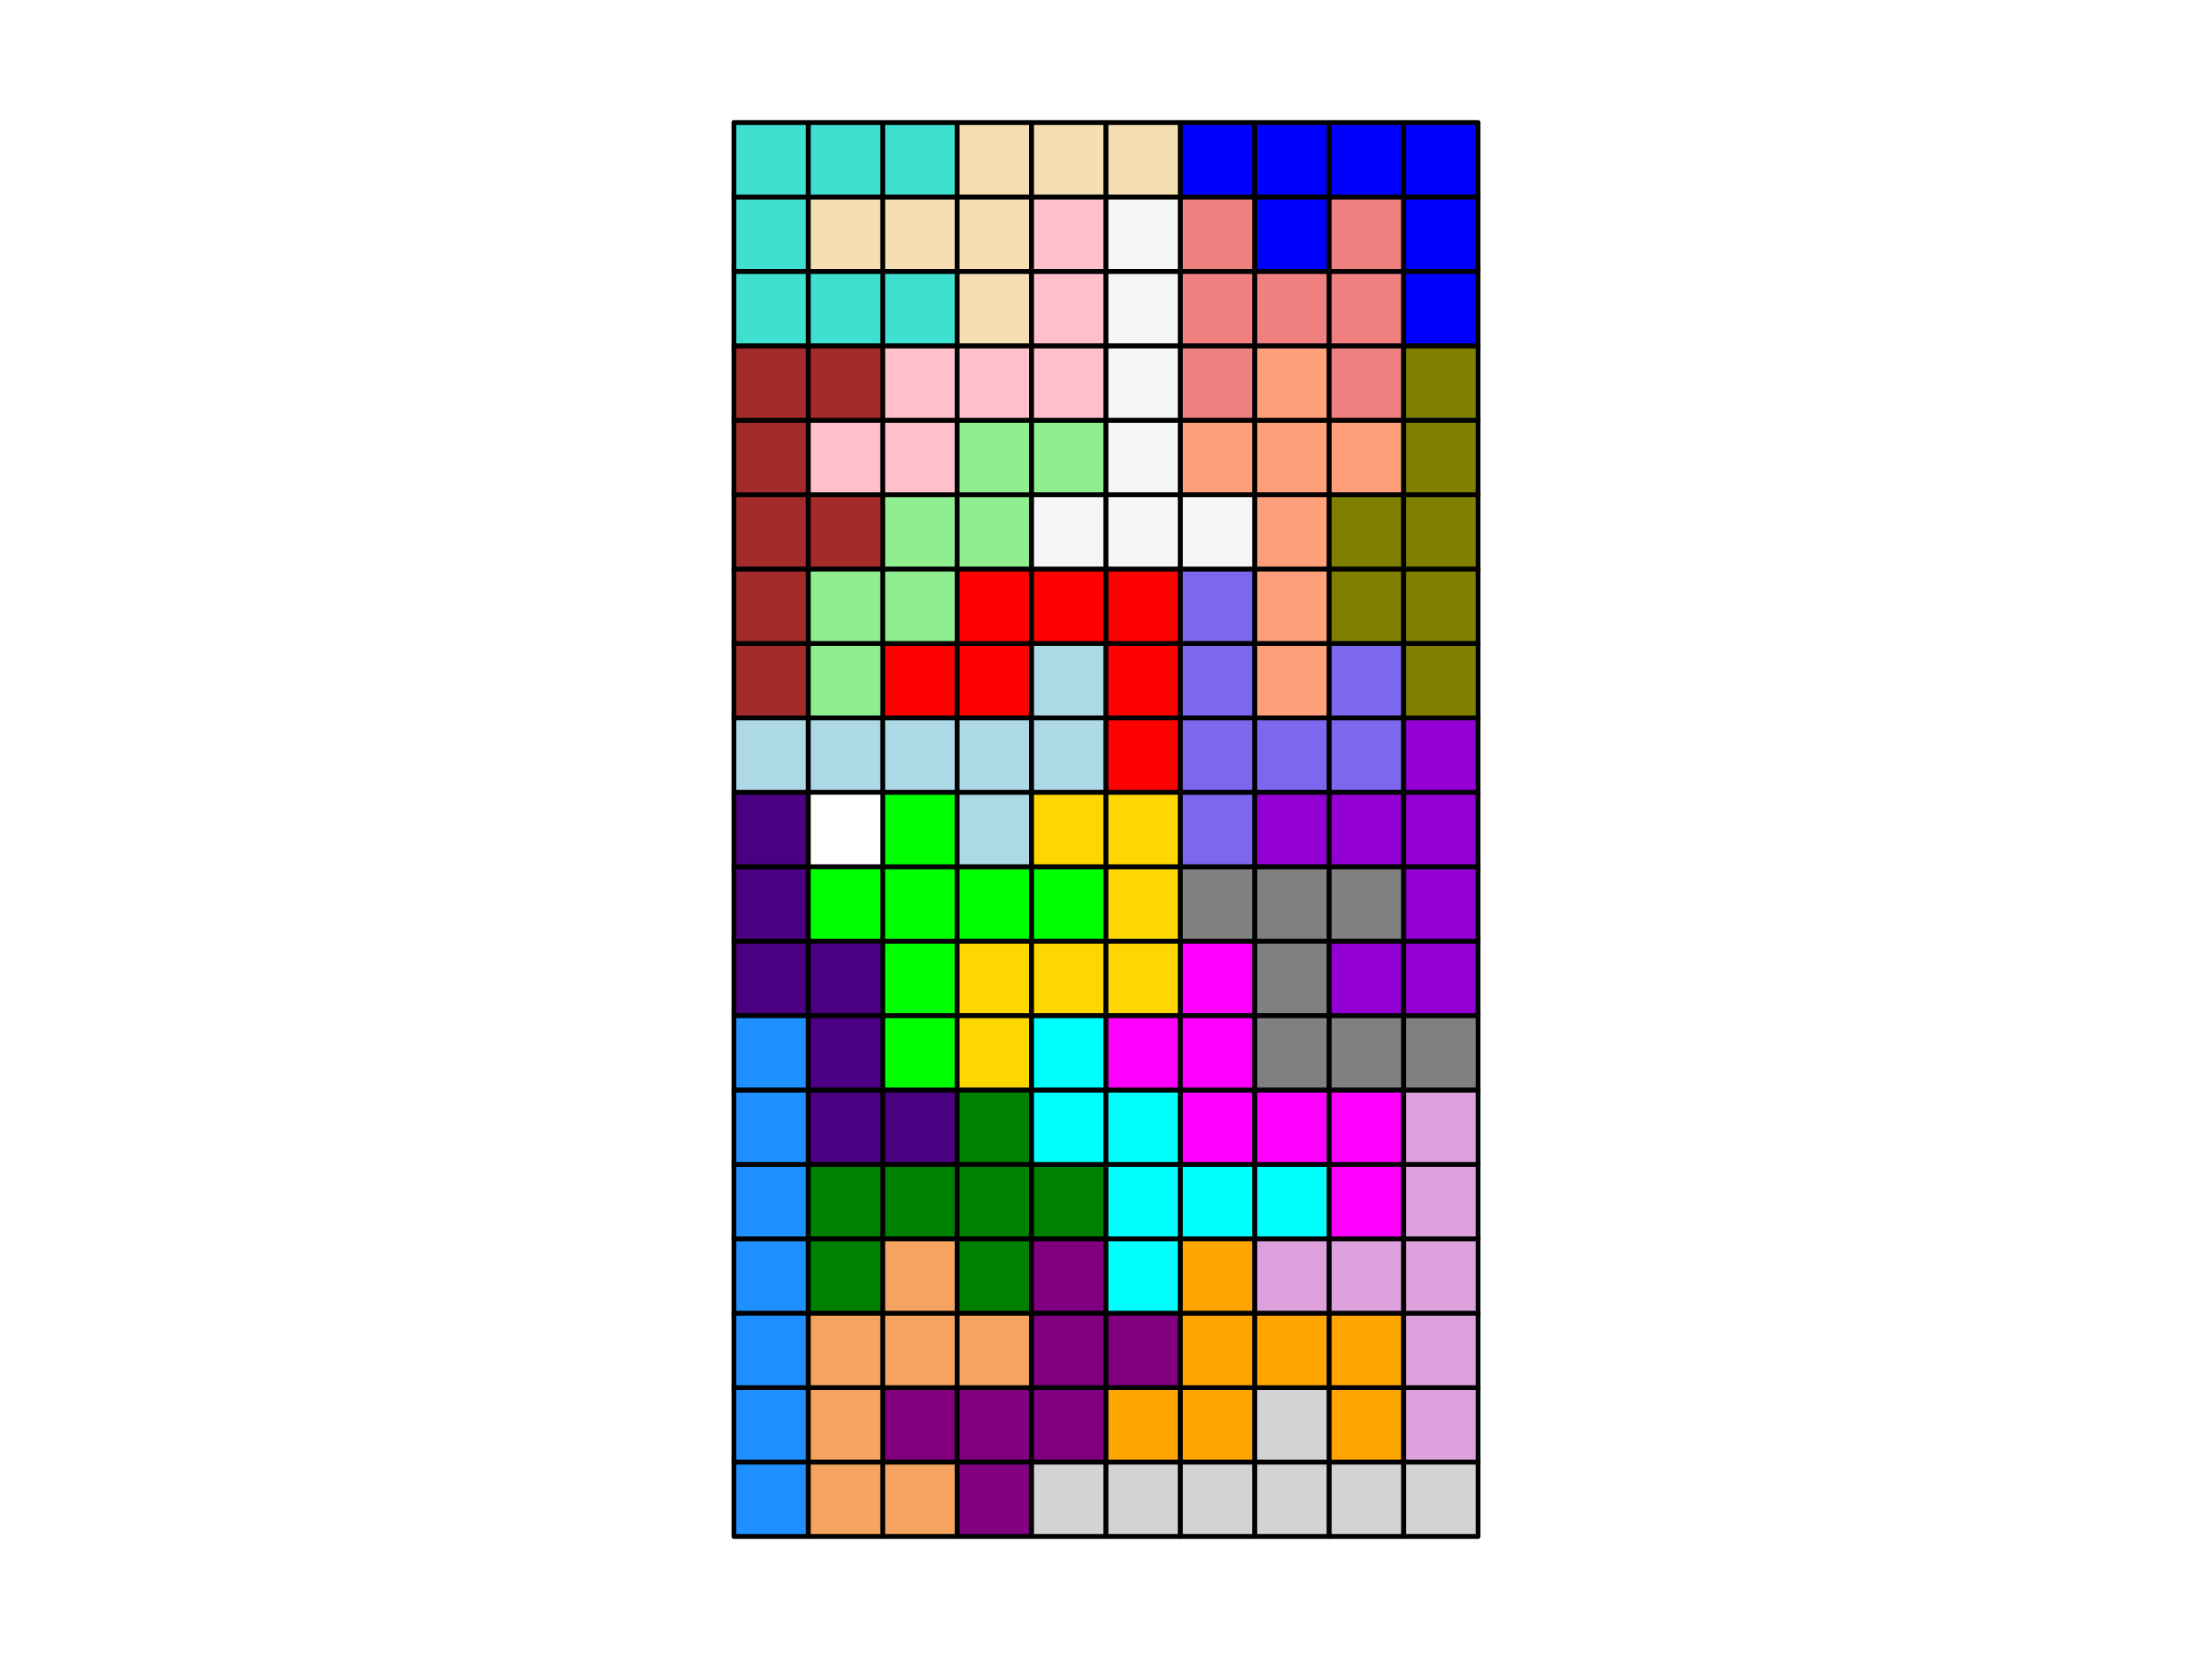 <?xml version="1.0" encoding="utf-8" standalone="no"?>
<!DOCTYPE svg PUBLIC "-//W3C//DTD SVG 1.1//EN"
  "http://www.w3.org/Graphics/SVG/1.1/DTD/svg11.dtd">
<svg xmlns:xlink="http://www.w3.org/1999/xlink" width="460.8pt" height="345.6pt" viewBox="0 0 460.8 345.6" xmlns="http://www.w3.org/2000/svg" version="1.1">
 <defs>
  <style type="text/css">*{stroke-linejoin: round; stroke-linecap: butt}</style>
 </defs>
 <g id="figure_1">
  <g id="patch_1">
   <path d="M 0 345.6 
L 460.8 345.6 
L 460.8 0 
L 0 0 
z
" style="fill: #ffffff"/>
  </g>
  <g id="axes_1">
   <g id="patch_2">
    <path d="M 152.888 320.073 
L 168.39 320.073 
L 168.39 304.57 
L 152.888 304.57 
z
" clip-path="url(#p2ea102c3c7)" style="fill: #1e90ff; stroke: #000000; stroke-linejoin: miter"/>
   </g>
   <g id="patch_3">
    <path d="M 152.888 304.57 
L 168.39 304.57 
L 168.39 289.068 
L 152.888 289.068 
z
" clip-path="url(#p2ea102c3c7)" style="fill: #1e90ff; stroke: #000000; stroke-linejoin: miter"/>
   </g>
   <g id="patch_4">
    <path d="M 152.888 289.068 
L 168.39 289.068 
L 168.39 273.566 
L 152.888 273.566 
z
" clip-path="url(#p2ea102c3c7)" style="fill: #1e90ff; stroke: #000000; stroke-linejoin: miter"/>
   </g>
   <g id="patch_5">
    <path d="M 152.888 273.566 
L 168.39 273.566 
L 168.39 258.063 
L 152.888 258.063 
z
" clip-path="url(#p2ea102c3c7)" style="fill: #1e90ff; stroke: #000000; stroke-linejoin: miter"/>
   </g>
   <g id="patch_6">
    <path d="M 152.888 258.063 
L 168.39 258.063 
L 168.39 242.561 
L 152.888 242.561 
z
" clip-path="url(#p2ea102c3c7)" style="fill: #1e90ff; stroke: #000000; stroke-linejoin: miter"/>
   </g>
   <g id="patch_7">
    <path d="M 152.888 242.561 
L 168.39 242.561 
L 168.39 227.058 
L 152.888 227.058 
z
" clip-path="url(#p2ea102c3c7)" style="fill: #1e90ff; stroke: #000000; stroke-linejoin: miter"/>
   </g>
   <g id="patch_8">
    <path d="M 152.888 227.058 
L 168.39 227.058 
L 168.39 211.556 
L 152.888 211.556 
z
" clip-path="url(#p2ea102c3c7)" style="fill: #1e90ff; stroke: #000000; stroke-linejoin: miter"/>
   </g>
   <g id="patch_9">
    <path d="M 152.888 211.556 
L 168.39 211.556 
L 168.39 196.054 
L 152.888 196.054 
z
" clip-path="url(#p2ea102c3c7)" style="fill: #4b0082; stroke: #000000; stroke-linejoin: miter"/>
   </g>
   <g id="patch_10">
    <path d="M 152.888 196.054 
L 168.39 196.054 
L 168.39 180.551 
L 152.888 180.551 
z
" clip-path="url(#p2ea102c3c7)" style="fill: #4b0082; stroke: #000000; stroke-linejoin: miter"/>
   </g>
   <g id="patch_11">
    <path d="M 152.888 180.551 
L 168.39 180.551 
L 168.39 165.049 
L 152.888 165.049 
z
" clip-path="url(#p2ea102c3c7)" style="fill: #4b0082; stroke: #000000; stroke-linejoin: miter"/>
   </g>
   <g id="patch_12">
    <path d="M 152.888 165.049 
L 168.39 165.049 
L 168.39 149.546 
L 152.888 149.546 
z
" clip-path="url(#p2ea102c3c7)" style="fill: #add8e6; stroke: #000000; stroke-linejoin: miter"/>
   </g>
   <g id="patch_13">
    <path d="M 152.888 149.546 
L 168.39 149.546 
L 168.39 134.044 
L 152.888 134.044 
z
" clip-path="url(#p2ea102c3c7)" style="fill: #a52a2a; stroke: #000000; stroke-linejoin: miter"/>
   </g>
   <g id="patch_14">
    <path d="M 152.888 134.044 
L 168.39 134.044 
L 168.39 118.542 
L 152.888 118.542 
z
" clip-path="url(#p2ea102c3c7)" style="fill: #a52a2a; stroke: #000000; stroke-linejoin: miter"/>
   </g>
   <g id="patch_15">
    <path d="M 152.888 118.542 
L 168.39 118.542 
L 168.39 103.039 
L 152.888 103.039 
z
" clip-path="url(#p2ea102c3c7)" style="fill: #a52a2a; stroke: #000000; stroke-linejoin: miter"/>
   </g>
   <g id="patch_16">
    <path d="M 152.888 103.039 
L 168.39 103.039 
L 168.39 87.537 
L 152.888 87.537 
z
" clip-path="url(#p2ea102c3c7)" style="fill: #a52a2a; stroke: #000000; stroke-linejoin: miter"/>
   </g>
   <g id="patch_17">
    <path d="M 152.888 87.537 
L 168.39 87.537 
L 168.39 72.034 
L 152.888 72.034 
z
" clip-path="url(#p2ea102c3c7)" style="fill: #a52a2a; stroke: #000000; stroke-linejoin: miter"/>
   </g>
   <g id="patch_18">
    <path d="M 152.888 72.034 
L 168.39 72.034 
L 168.39 56.532 
L 152.888 56.532 
z
" clip-path="url(#p2ea102c3c7)" style="fill: #40e0d0; stroke: #000000; stroke-linejoin: miter"/>
   </g>
   <g id="patch_19">
    <path d="M 152.888 56.532 
L 168.39 56.532 
L 168.39 41.03 
L 152.888 41.03 
z
" clip-path="url(#p2ea102c3c7)" style="fill: #40e0d0; stroke: #000000; stroke-linejoin: miter"/>
   </g>
   <g id="patch_20">
    <path d="M 152.888 41.03 
L 168.39 41.03 
L 168.39 25.527 
L 152.888 25.527 
z
" clip-path="url(#p2ea102c3c7)" style="fill: #40e0d0; stroke: #000000; stroke-linejoin: miter"/>
   </g>
   <g id="patch_21">
    <path d="M 168.39 320.073 
L 183.893 320.073 
L 183.893 304.57 
L 168.39 304.57 
z
" clip-path="url(#p2ea102c3c7)" style="fill: #f4a460; stroke: #000000; stroke-linejoin: miter"/>
   </g>
   <g id="patch_22">
    <path d="M 168.39 304.57 
L 183.893 304.57 
L 183.893 289.068 
L 168.39 289.068 
z
" clip-path="url(#p2ea102c3c7)" style="fill: #f4a460; stroke: #000000; stroke-linejoin: miter"/>
   </g>
   <g id="patch_23">
    <path d="M 168.39 289.068 
L 183.893 289.068 
L 183.893 273.566 
L 168.39 273.566 
z
" clip-path="url(#p2ea102c3c7)" style="fill: #f4a460; stroke: #000000; stroke-linejoin: miter"/>
   </g>
   <g id="patch_24">
    <path d="M 168.39 273.566 
L 183.893 273.566 
L 183.893 258.063 
L 168.39 258.063 
z
" clip-path="url(#p2ea102c3c7)" style="fill: #008000; stroke: #000000; stroke-linejoin: miter"/>
   </g>
   <g id="patch_25">
    <path d="M 168.39 258.063 
L 183.893 258.063 
L 183.893 242.561 
L 168.39 242.561 
z
" clip-path="url(#p2ea102c3c7)" style="fill: #008000; stroke: #000000; stroke-linejoin: miter"/>
   </g>
   <g id="patch_26">
    <path d="M 168.39 242.561 
L 183.893 242.561 
L 183.893 227.058 
L 168.39 227.058 
z
" clip-path="url(#p2ea102c3c7)" style="fill: #4b0082; stroke: #000000; stroke-linejoin: miter"/>
   </g>
   <g id="patch_27">
    <path d="M 168.39 227.058 
L 183.893 227.058 
L 183.893 211.556 
L 168.39 211.556 
z
" clip-path="url(#p2ea102c3c7)" style="fill: #4b0082; stroke: #000000; stroke-linejoin: miter"/>
   </g>
   <g id="patch_28">
    <path d="M 168.39 211.556 
L 183.893 211.556 
L 183.893 196.054 
L 168.39 196.054 
z
" clip-path="url(#p2ea102c3c7)" style="fill: #4b0082; stroke: #000000; stroke-linejoin: miter"/>
   </g>
   <g id="patch_29">
    <path d="M 168.39 196.054 
L 183.893 196.054 
L 183.893 180.551 
L 168.39 180.551 
z
" clip-path="url(#p2ea102c3c7)" style="fill: #00ff00; stroke: #000000; stroke-linejoin: miter"/>
   </g>
   <g id="patch_30">
    <path d="M 168.39 165.049 
L 183.893 165.049 
L 183.893 149.546 
L 168.39 149.546 
z
" clip-path="url(#p2ea102c3c7)" style="fill: #add8e6; stroke: #000000; stroke-linejoin: miter"/>
   </g>
   <g id="patch_31">
    <path d="M 168.39 149.546 
L 183.893 149.546 
L 183.893 134.044 
L 168.39 134.044 
z
" clip-path="url(#p2ea102c3c7)" style="fill: #90ee90; stroke: #000000; stroke-linejoin: miter"/>
   </g>
   <g id="patch_32">
    <path d="M 168.39 134.044 
L 183.893 134.044 
L 183.893 118.542 
L 168.39 118.542 
z
" clip-path="url(#p2ea102c3c7)" style="fill: #90ee90; stroke: #000000; stroke-linejoin: miter"/>
   </g>
   <g id="patch_33">
    <path d="M 168.39 118.542 
L 183.893 118.542 
L 183.893 103.039 
L 168.39 103.039 
z
" clip-path="url(#p2ea102c3c7)" style="fill: #a52a2a; stroke: #000000; stroke-linejoin: miter"/>
   </g>
   <g id="patch_34">
    <path d="M 168.39 103.039 
L 183.893 103.039 
L 183.893 87.537 
L 168.39 87.537 
z
" clip-path="url(#p2ea102c3c7)" style="fill: #ffc0cb; stroke: #000000; stroke-linejoin: miter"/>
   </g>
   <g id="patch_35">
    <path d="M 168.39 87.537 
L 183.893 87.537 
L 183.893 72.034 
L 168.39 72.034 
z
" clip-path="url(#p2ea102c3c7)" style="fill: #a52a2a; stroke: #000000; stroke-linejoin: miter"/>
   </g>
   <g id="patch_36">
    <path d="M 168.39 72.034 
L 183.893 72.034 
L 183.893 56.532 
L 168.39 56.532 
z
" clip-path="url(#p2ea102c3c7)" style="fill: #40e0d0; stroke: #000000; stroke-linejoin: miter"/>
   </g>
   <g id="patch_37">
    <path d="M 168.39 56.532 
L 183.893 56.532 
L 183.893 41.03 
L 168.39 41.03 
z
" clip-path="url(#p2ea102c3c7)" style="fill: #f5deb3; stroke: #000000; stroke-linejoin: miter"/>
   </g>
   <g id="patch_38">
    <path d="M 168.39 41.03 
L 183.893 41.03 
L 183.893 25.527 
L 168.39 25.527 
z
" clip-path="url(#p2ea102c3c7)" style="fill: #40e0d0; stroke: #000000; stroke-linejoin: miter"/>
   </g>
   <g id="patch_39">
    <path d="M 183.893 320.073 
L 199.395 320.073 
L 199.395 304.57 
L 183.893 304.57 
z
" clip-path="url(#p2ea102c3c7)" style="fill: #f4a460; stroke: #000000; stroke-linejoin: miter"/>
   </g>
   <g id="patch_40">
    <path d="M 183.893 304.57 
L 199.395 304.57 
L 199.395 289.068 
L 183.893 289.068 
z
" clip-path="url(#p2ea102c3c7)" style="fill: #800080; stroke: #000000; stroke-linejoin: miter"/>
   </g>
   <g id="patch_41">
    <path d="M 183.893 289.068 
L 199.395 289.068 
L 199.395 273.566 
L 183.893 273.566 
z
" clip-path="url(#p2ea102c3c7)" style="fill: #f4a460; stroke: #000000; stroke-linejoin: miter"/>
   </g>
   <g id="patch_42">
    <path d="M 183.893 273.566 
L 199.395 273.566 
L 199.395 258.063 
L 183.893 258.063 
z
" clip-path="url(#p2ea102c3c7)" style="fill: #f4a460; stroke: #000000; stroke-linejoin: miter"/>
   </g>
   <g id="patch_43">
    <path d="M 183.893 258.063 
L 199.395 258.063 
L 199.395 242.561 
L 183.893 242.561 
z
" clip-path="url(#p2ea102c3c7)" style="fill: #008000; stroke: #000000; stroke-linejoin: miter"/>
   </g>
   <g id="patch_44">
    <path d="M 183.893 242.561 
L 199.395 242.561 
L 199.395 227.058 
L 183.893 227.058 
z
" clip-path="url(#p2ea102c3c7)" style="fill: #4b0082; stroke: #000000; stroke-linejoin: miter"/>
   </g>
   <g id="patch_45">
    <path d="M 183.893 227.058 
L 199.395 227.058 
L 199.395 211.556 
L 183.893 211.556 
z
" clip-path="url(#p2ea102c3c7)" style="fill: #00ff00; stroke: #000000; stroke-linejoin: miter"/>
   </g>
   <g id="patch_46">
    <path d="M 183.893 211.556 
L 199.395 211.556 
L 199.395 196.054 
L 183.893 196.054 
z
" clip-path="url(#p2ea102c3c7)" style="fill: #00ff00; stroke: #000000; stroke-linejoin: miter"/>
   </g>
   <g id="patch_47">
    <path d="M 183.893 196.054 
L 199.395 196.054 
L 199.395 180.551 
L 183.893 180.551 
z
" clip-path="url(#p2ea102c3c7)" style="fill: #00ff00; stroke: #000000; stroke-linejoin: miter"/>
   </g>
   <g id="patch_48">
    <path d="M 183.893 180.551 
L 199.395 180.551 
L 199.395 165.049 
L 183.893 165.049 
z
" clip-path="url(#p2ea102c3c7)" style="fill: #00ff00; stroke: #000000; stroke-linejoin: miter"/>
   </g>
   <g id="patch_49">
    <path d="M 183.893 165.049 
L 199.395 165.049 
L 199.395 149.546 
L 183.893 149.546 
z
" clip-path="url(#p2ea102c3c7)" style="fill: #add8e6; stroke: #000000; stroke-linejoin: miter"/>
   </g>
   <g id="patch_50">
    <path d="M 183.893 149.546 
L 199.395 149.546 
L 199.395 134.044 
L 183.893 134.044 
z
" clip-path="url(#p2ea102c3c7)" style="fill: #ff0000; stroke: #000000; stroke-linejoin: miter"/>
   </g>
   <g id="patch_51">
    <path d="M 183.893 134.044 
L 199.395 134.044 
L 199.395 118.542 
L 183.893 118.542 
z
" clip-path="url(#p2ea102c3c7)" style="fill: #90ee90; stroke: #000000; stroke-linejoin: miter"/>
   </g>
   <g id="patch_52">
    <path d="M 183.893 118.542 
L 199.395 118.542 
L 199.395 103.039 
L 183.893 103.039 
z
" clip-path="url(#p2ea102c3c7)" style="fill: #90ee90; stroke: #000000; stroke-linejoin: miter"/>
   </g>
   <g id="patch_53">
    <path d="M 183.893 103.039 
L 199.395 103.039 
L 199.395 87.537 
L 183.893 87.537 
z
" clip-path="url(#p2ea102c3c7)" style="fill: #ffc0cb; stroke: #000000; stroke-linejoin: miter"/>
   </g>
   <g id="patch_54">
    <path d="M 183.893 87.537 
L 199.395 87.537 
L 199.395 72.034 
L 183.893 72.034 
z
" clip-path="url(#p2ea102c3c7)" style="fill: #ffc0cb; stroke: #000000; stroke-linejoin: miter"/>
   </g>
   <g id="patch_55">
    <path d="M 183.893 72.034 
L 199.395 72.034 
L 199.395 56.532 
L 183.893 56.532 
z
" clip-path="url(#p2ea102c3c7)" style="fill: #40e0d0; stroke: #000000; stroke-linejoin: miter"/>
   </g>
   <g id="patch_56">
    <path d="M 183.893 56.532 
L 199.395 56.532 
L 199.395 41.03 
L 183.893 41.03 
z
" clip-path="url(#p2ea102c3c7)" style="fill: #f5deb3; stroke: #000000; stroke-linejoin: miter"/>
   </g>
   <g id="patch_57">
    <path d="M 183.893 41.03 
L 199.395 41.03 
L 199.395 25.527 
L 183.893 25.527 
z
" clip-path="url(#p2ea102c3c7)" style="fill: #40e0d0; stroke: #000000; stroke-linejoin: miter"/>
   </g>
   <g id="patch_58">
    <path d="M 199.395 320.073 
L 214.898 320.073 
L 214.898 304.57 
L 199.395 304.57 
z
" clip-path="url(#p2ea102c3c7)" style="fill: #800080; stroke: #000000; stroke-linejoin: miter"/>
   </g>
   <g id="patch_59">
    <path d="M 199.395 304.57 
L 214.898 304.57 
L 214.898 289.068 
L 199.395 289.068 
z
" clip-path="url(#p2ea102c3c7)" style="fill: #800080; stroke: #000000; stroke-linejoin: miter"/>
   </g>
   <g id="patch_60">
    <path d="M 199.395 289.068 
L 214.898 289.068 
L 214.898 273.566 
L 199.395 273.566 
z
" clip-path="url(#p2ea102c3c7)" style="fill: #f4a460; stroke: #000000; stroke-linejoin: miter"/>
   </g>
   <g id="patch_61">
    <path d="M 199.395 273.566 
L 214.898 273.566 
L 214.898 258.063 
L 199.395 258.063 
z
" clip-path="url(#p2ea102c3c7)" style="fill: #008000; stroke: #000000; stroke-linejoin: miter"/>
   </g>
   <g id="patch_62">
    <path d="M 199.395 258.063 
L 214.898 258.063 
L 214.898 242.561 
L 199.395 242.561 
z
" clip-path="url(#p2ea102c3c7)" style="fill: #008000; stroke: #000000; stroke-linejoin: miter"/>
   </g>
   <g id="patch_63">
    <path d="M 199.395 242.561 
L 214.898 242.561 
L 214.898 227.058 
L 199.395 227.058 
z
" clip-path="url(#p2ea102c3c7)" style="fill: #008000; stroke: #000000; stroke-linejoin: miter"/>
   </g>
   <g id="patch_64">
    <path d="M 199.395 227.058 
L 214.898 227.058 
L 214.898 211.556 
L 199.395 211.556 
z
" clip-path="url(#p2ea102c3c7)" style="fill: #ffd700; stroke: #000000; stroke-linejoin: miter"/>
   </g>
   <g id="patch_65">
    <path d="M 199.395 211.556 
L 214.898 211.556 
L 214.898 196.054 
L 199.395 196.054 
z
" clip-path="url(#p2ea102c3c7)" style="fill: #ffd700; stroke: #000000; stroke-linejoin: miter"/>
   </g>
   <g id="patch_66">
    <path d="M 199.395 196.054 
L 214.898 196.054 
L 214.898 180.551 
L 199.395 180.551 
z
" clip-path="url(#p2ea102c3c7)" style="fill: #00ff00; stroke: #000000; stroke-linejoin: miter"/>
   </g>
   <g id="patch_67">
    <path d="M 199.395 180.551 
L 214.898 180.551 
L 214.898 165.049 
L 199.395 165.049 
z
" clip-path="url(#p2ea102c3c7)" style="fill: #add8e6; stroke: #000000; stroke-linejoin: miter"/>
   </g>
   <g id="patch_68">
    <path d="M 199.395 165.049 
L 214.898 165.049 
L 214.898 149.546 
L 199.395 149.546 
z
" clip-path="url(#p2ea102c3c7)" style="fill: #add8e6; stroke: #000000; stroke-linejoin: miter"/>
   </g>
   <g id="patch_69">
    <path d="M 199.395 149.546 
L 214.898 149.546 
L 214.898 134.044 
L 199.395 134.044 
z
" clip-path="url(#p2ea102c3c7)" style="fill: #ff0000; stroke: #000000; stroke-linejoin: miter"/>
   </g>
   <g id="patch_70">
    <path d="M 199.395 134.044 
L 214.898 134.044 
L 214.898 118.542 
L 199.395 118.542 
z
" clip-path="url(#p2ea102c3c7)" style="fill: #ff0000; stroke: #000000; stroke-linejoin: miter"/>
   </g>
   <g id="patch_71">
    <path d="M 199.395 118.542 
L 214.898 118.542 
L 214.898 103.039 
L 199.395 103.039 
z
" clip-path="url(#p2ea102c3c7)" style="fill: #90ee90; stroke: #000000; stroke-linejoin: miter"/>
   </g>
   <g id="patch_72">
    <path d="M 199.395 103.039 
L 214.898 103.039 
L 214.898 87.537 
L 199.395 87.537 
z
" clip-path="url(#p2ea102c3c7)" style="fill: #90ee90; stroke: #000000; stroke-linejoin: miter"/>
   </g>
   <g id="patch_73">
    <path d="M 199.395 87.537 
L 214.898 87.537 
L 214.898 72.034 
L 199.395 72.034 
z
" clip-path="url(#p2ea102c3c7)" style="fill: #ffc0cb; stroke: #000000; stroke-linejoin: miter"/>
   </g>
   <g id="patch_74">
    <path d="M 199.395 72.034 
L 214.898 72.034 
L 214.898 56.532 
L 199.395 56.532 
z
" clip-path="url(#p2ea102c3c7)" style="fill: #f5deb3; stroke: #000000; stroke-linejoin: miter"/>
   </g>
   <g id="patch_75">
    <path d="M 199.395 56.532 
L 214.898 56.532 
L 214.898 41.03 
L 199.395 41.03 
z
" clip-path="url(#p2ea102c3c7)" style="fill: #f5deb3; stroke: #000000; stroke-linejoin: miter"/>
   </g>
   <g id="patch_76">
    <path d="M 199.395 41.03 
L 214.898 41.03 
L 214.898 25.527 
L 199.395 25.527 
z
" clip-path="url(#p2ea102c3c7)" style="fill: #f5deb3; stroke: #000000; stroke-linejoin: miter"/>
   </g>
   <g id="patch_77">
    <path d="M 214.898 320.073 
L 230.4 320.073 
L 230.4 304.57 
L 214.898 304.57 
z
" clip-path="url(#p2ea102c3c7)" style="fill: #d3d3d3; stroke: #000000; stroke-linejoin: miter"/>
   </g>
   <g id="patch_78">
    <path d="M 214.898 304.57 
L 230.4 304.57 
L 230.4 289.068 
L 214.898 289.068 
z
" clip-path="url(#p2ea102c3c7)" style="fill: #800080; stroke: #000000; stroke-linejoin: miter"/>
   </g>
   <g id="patch_79">
    <path d="M 214.898 289.068 
L 230.4 289.068 
L 230.4 273.566 
L 214.898 273.566 
z
" clip-path="url(#p2ea102c3c7)" style="fill: #800080; stroke: #000000; stroke-linejoin: miter"/>
   </g>
   <g id="patch_80">
    <path d="M 214.898 273.566 
L 230.4 273.566 
L 230.4 258.063 
L 214.898 258.063 
z
" clip-path="url(#p2ea102c3c7)" style="fill: #800080; stroke: #000000; stroke-linejoin: miter"/>
   </g>
   <g id="patch_81">
    <path d="M 214.898 258.063 
L 230.4 258.063 
L 230.4 242.561 
L 214.898 242.561 
z
" clip-path="url(#p2ea102c3c7)" style="fill: #008000; stroke: #000000; stroke-linejoin: miter"/>
   </g>
   <g id="patch_82">
    <path d="M 214.898 242.561 
L 230.4 242.561 
L 230.4 227.058 
L 214.898 227.058 
z
" clip-path="url(#p2ea102c3c7)" style="fill: #00ffff; stroke: #000000; stroke-linejoin: miter"/>
   </g>
   <g id="patch_83">
    <path d="M 214.898 227.058 
L 230.4 227.058 
L 230.4 211.556 
L 214.898 211.556 
z
" clip-path="url(#p2ea102c3c7)" style="fill: #00ffff; stroke: #000000; stroke-linejoin: miter"/>
   </g>
   <g id="patch_84">
    <path d="M 214.898 211.556 
L 230.4 211.556 
L 230.4 196.054 
L 214.898 196.054 
z
" clip-path="url(#p2ea102c3c7)" style="fill: #ffd700; stroke: #000000; stroke-linejoin: miter"/>
   </g>
   <g id="patch_85">
    <path d="M 214.898 196.054 
L 230.4 196.054 
L 230.4 180.551 
L 214.898 180.551 
z
" clip-path="url(#p2ea102c3c7)" style="fill: #00ff00; stroke: #000000; stroke-linejoin: miter"/>
   </g>
   <g id="patch_86">
    <path d="M 214.898 180.551 
L 230.4 180.551 
L 230.4 165.049 
L 214.898 165.049 
z
" clip-path="url(#p2ea102c3c7)" style="fill: #ffd700; stroke: #000000; stroke-linejoin: miter"/>
   </g>
   <g id="patch_87">
    <path d="M 214.898 165.049 
L 230.4 165.049 
L 230.4 149.546 
L 214.898 149.546 
z
" clip-path="url(#p2ea102c3c7)" style="fill: #add8e6; stroke: #000000; stroke-linejoin: miter"/>
   </g>
   <g id="patch_88">
    <path d="M 214.898 149.546 
L 230.4 149.546 
L 230.4 134.044 
L 214.898 134.044 
z
" clip-path="url(#p2ea102c3c7)" style="fill: #add8e6; stroke: #000000; stroke-linejoin: miter"/>
   </g>
   <g id="patch_89">
    <path d="M 214.898 134.044 
L 230.4 134.044 
L 230.4 118.542 
L 214.898 118.542 
z
" clip-path="url(#p2ea102c3c7)" style="fill: #ff0000; stroke: #000000; stroke-linejoin: miter"/>
   </g>
   <g id="patch_90">
    <path d="M 214.898 118.542 
L 230.4 118.542 
L 230.4 103.039 
L 214.898 103.039 
z
" clip-path="url(#p2ea102c3c7)" style="fill: #f5f5f5; stroke: #000000; stroke-linejoin: miter"/>
   </g>
   <g id="patch_91">
    <path d="M 214.898 103.039 
L 230.4 103.039 
L 230.4 87.537 
L 214.898 87.537 
z
" clip-path="url(#p2ea102c3c7)" style="fill: #90ee90; stroke: #000000; stroke-linejoin: miter"/>
   </g>
   <g id="patch_92">
    <path d="M 214.898 87.537 
L 230.4 87.537 
L 230.4 72.034 
L 214.898 72.034 
z
" clip-path="url(#p2ea102c3c7)" style="fill: #ffc0cb; stroke: #000000; stroke-linejoin: miter"/>
   </g>
   <g id="patch_93">
    <path d="M 214.898 72.034 
L 230.4 72.034 
L 230.4 56.532 
L 214.898 56.532 
z
" clip-path="url(#p2ea102c3c7)" style="fill: #ffc0cb; stroke: #000000; stroke-linejoin: miter"/>
   </g>
   <g id="patch_94">
    <path d="M 214.898 56.532 
L 230.4 56.532 
L 230.4 41.03 
L 214.898 41.03 
z
" clip-path="url(#p2ea102c3c7)" style="fill: #ffc0cb; stroke: #000000; stroke-linejoin: miter"/>
   </g>
   <g id="patch_95">
    <path d="M 214.898 41.03 
L 230.4 41.03 
L 230.4 25.527 
L 214.898 25.527 
z
" clip-path="url(#p2ea102c3c7)" style="fill: #f5deb3; stroke: #000000; stroke-linejoin: miter"/>
   </g>
   <g id="patch_96">
    <path d="M 230.4 320.073 
L 245.902 320.073 
L 245.902 304.57 
L 230.4 304.57 
z
" clip-path="url(#p2ea102c3c7)" style="fill: #d3d3d3; stroke: #000000; stroke-linejoin: miter"/>
   </g>
   <g id="patch_97">
    <path d="M 230.4 304.57 
L 245.902 304.57 
L 245.902 289.068 
L 230.4 289.068 
z
" clip-path="url(#p2ea102c3c7)" style="fill: #ffa500; stroke: #000000; stroke-linejoin: miter"/>
   </g>
   <g id="patch_98">
    <path d="M 230.4 289.068 
L 245.902 289.068 
L 245.902 273.566 
L 230.4 273.566 
z
" clip-path="url(#p2ea102c3c7)" style="fill: #800080; stroke: #000000; stroke-linejoin: miter"/>
   </g>
   <g id="patch_99">
    <path d="M 230.4 273.566 
L 245.902 273.566 
L 245.902 258.063 
L 230.4 258.063 
z
" clip-path="url(#p2ea102c3c7)" style="fill: #00ffff; stroke: #000000; stroke-linejoin: miter"/>
   </g>
   <g id="patch_100">
    <path d="M 230.4 258.063 
L 245.902 258.063 
L 245.902 242.561 
L 230.4 242.561 
z
" clip-path="url(#p2ea102c3c7)" style="fill: #00ffff; stroke: #000000; stroke-linejoin: miter"/>
   </g>
   <g id="patch_101">
    <path d="M 230.4 242.561 
L 245.902 242.561 
L 245.902 227.058 
L 230.4 227.058 
z
" clip-path="url(#p2ea102c3c7)" style="fill: #00ffff; stroke: #000000; stroke-linejoin: miter"/>
   </g>
   <g id="patch_102">
    <path d="M 230.4 227.058 
L 245.902 227.058 
L 245.902 211.556 
L 230.4 211.556 
z
" clip-path="url(#p2ea102c3c7)" style="fill: #ff00ff; stroke: #000000; stroke-linejoin: miter"/>
   </g>
   <g id="patch_103">
    <path d="M 230.4 211.556 
L 245.902 211.556 
L 245.902 196.054 
L 230.4 196.054 
z
" clip-path="url(#p2ea102c3c7)" style="fill: #ffd700; stroke: #000000; stroke-linejoin: miter"/>
   </g>
   <g id="patch_104">
    <path d="M 230.4 196.054 
L 245.902 196.054 
L 245.902 180.551 
L 230.4 180.551 
z
" clip-path="url(#p2ea102c3c7)" style="fill: #ffd700; stroke: #000000; stroke-linejoin: miter"/>
   </g>
   <g id="patch_105">
    <path d="M 230.4 180.551 
L 245.902 180.551 
L 245.902 165.049 
L 230.4 165.049 
z
" clip-path="url(#p2ea102c3c7)" style="fill: #ffd700; stroke: #000000; stroke-linejoin: miter"/>
   </g>
   <g id="patch_106">
    <path d="M 230.4 165.049 
L 245.902 165.049 
L 245.902 149.546 
L 230.4 149.546 
z
" clip-path="url(#p2ea102c3c7)" style="fill: #ff0000; stroke: #000000; stroke-linejoin: miter"/>
   </g>
   <g id="patch_107">
    <path d="M 230.4 149.546 
L 245.902 149.546 
L 245.902 134.044 
L 230.4 134.044 
z
" clip-path="url(#p2ea102c3c7)" style="fill: #ff0000; stroke: #000000; stroke-linejoin: miter"/>
   </g>
   <g id="patch_108">
    <path d="M 230.4 134.044 
L 245.902 134.044 
L 245.902 118.542 
L 230.4 118.542 
z
" clip-path="url(#p2ea102c3c7)" style="fill: #ff0000; stroke: #000000; stroke-linejoin: miter"/>
   </g>
   <g id="patch_109">
    <path d="M 230.4 118.542 
L 245.902 118.542 
L 245.902 103.039 
L 230.4 103.039 
z
" clip-path="url(#p2ea102c3c7)" style="fill: #f5f5f5; stroke: #000000; stroke-linejoin: miter"/>
   </g>
   <g id="patch_110">
    <path d="M 230.4 103.039 
L 245.902 103.039 
L 245.902 87.537 
L 230.4 87.537 
z
" clip-path="url(#p2ea102c3c7)" style="fill: #f5f5f5; stroke: #000000; stroke-linejoin: miter"/>
   </g>
   <g id="patch_111">
    <path d="M 230.4 87.537 
L 245.902 87.537 
L 245.902 72.034 
L 230.4 72.034 
z
" clip-path="url(#p2ea102c3c7)" style="fill: #f5f5f5; stroke: #000000; stroke-linejoin: miter"/>
   </g>
   <g id="patch_112">
    <path d="M 230.4 72.034 
L 245.902 72.034 
L 245.902 56.532 
L 230.4 56.532 
z
" clip-path="url(#p2ea102c3c7)" style="fill: #f5f5f5; stroke: #000000; stroke-linejoin: miter"/>
   </g>
   <g id="patch_113">
    <path d="M 230.4 56.532 
L 245.902 56.532 
L 245.902 41.03 
L 230.4 41.03 
z
" clip-path="url(#p2ea102c3c7)" style="fill: #f5f5f5; stroke: #000000; stroke-linejoin: miter"/>
   </g>
   <g id="patch_114">
    <path d="M 230.4 41.03 
L 245.902 41.03 
L 245.902 25.527 
L 230.4 25.527 
z
" clip-path="url(#p2ea102c3c7)" style="fill: #f5deb3; stroke: #000000; stroke-linejoin: miter"/>
   </g>
   <g id="patch_115">
    <path d="M 245.902 320.073 
L 261.405 320.073 
L 261.405 304.57 
L 245.902 304.57 
z
" clip-path="url(#p2ea102c3c7)" style="fill: #d3d3d3; stroke: #000000; stroke-linejoin: miter"/>
   </g>
   <g id="patch_116">
    <path d="M 245.902 304.57 
L 261.405 304.57 
L 261.405 289.068 
L 245.902 289.068 
z
" clip-path="url(#p2ea102c3c7)" style="fill: #ffa500; stroke: #000000; stroke-linejoin: miter"/>
   </g>
   <g id="patch_117">
    <path d="M 245.902 289.068 
L 261.405 289.068 
L 261.405 273.566 
L 245.902 273.566 
z
" clip-path="url(#p2ea102c3c7)" style="fill: #ffa500; stroke: #000000; stroke-linejoin: miter"/>
   </g>
   <g id="patch_118">
    <path d="M 245.902 273.566 
L 261.405 273.566 
L 261.405 258.063 
L 245.902 258.063 
z
" clip-path="url(#p2ea102c3c7)" style="fill: #ffa500; stroke: #000000; stroke-linejoin: miter"/>
   </g>
   <g id="patch_119">
    <path d="M 245.902 258.063 
L 261.405 258.063 
L 261.405 242.561 
L 245.902 242.561 
z
" clip-path="url(#p2ea102c3c7)" style="fill: #00ffff; stroke: #000000; stroke-linejoin: miter"/>
   </g>
   <g id="patch_120">
    <path d="M 245.902 242.561 
L 261.405 242.561 
L 261.405 227.058 
L 245.902 227.058 
z
" clip-path="url(#p2ea102c3c7)" style="fill: #ff00ff; stroke: #000000; stroke-linejoin: miter"/>
   </g>
   <g id="patch_121">
    <path d="M 245.902 227.058 
L 261.405 227.058 
L 261.405 211.556 
L 245.902 211.556 
z
" clip-path="url(#p2ea102c3c7)" style="fill: #ff00ff; stroke: #000000; stroke-linejoin: miter"/>
   </g>
   <g id="patch_122">
    <path d="M 245.902 211.556 
L 261.405 211.556 
L 261.405 196.054 
L 245.902 196.054 
z
" clip-path="url(#p2ea102c3c7)" style="fill: #ff00ff; stroke: #000000; stroke-linejoin: miter"/>
   </g>
   <g id="patch_123">
    <path d="M 245.902 196.054 
L 261.405 196.054 
L 261.405 180.551 
L 245.902 180.551 
z
" clip-path="url(#p2ea102c3c7)" style="fill: #808080; stroke: #000000; stroke-linejoin: miter"/>
   </g>
   <g id="patch_124">
    <path d="M 245.902 180.551 
L 261.405 180.551 
L 261.405 165.049 
L 245.902 165.049 
z
" clip-path="url(#p2ea102c3c7)" style="fill: #7b68ee; stroke: #000000; stroke-linejoin: miter"/>
   </g>
   <g id="patch_125">
    <path d="M 245.902 165.049 
L 261.405 165.049 
L 261.405 149.546 
L 245.902 149.546 
z
" clip-path="url(#p2ea102c3c7)" style="fill: #7b68ee; stroke: #000000; stroke-linejoin: miter"/>
   </g>
   <g id="patch_126">
    <path d="M 245.902 149.546 
L 261.405 149.546 
L 261.405 134.044 
L 245.902 134.044 
z
" clip-path="url(#p2ea102c3c7)" style="fill: #7b68ee; stroke: #000000; stroke-linejoin: miter"/>
   </g>
   <g id="patch_127">
    <path d="M 245.902 134.044 
L 261.405 134.044 
L 261.405 118.542 
L 245.902 118.542 
z
" clip-path="url(#p2ea102c3c7)" style="fill: #7b68ee; stroke: #000000; stroke-linejoin: miter"/>
   </g>
   <g id="patch_128">
    <path d="M 245.902 118.542 
L 261.405 118.542 
L 261.405 103.039 
L 245.902 103.039 
z
" clip-path="url(#p2ea102c3c7)" style="fill: #f5f5f5; stroke: #000000; stroke-linejoin: miter"/>
   </g>
   <g id="patch_129">
    <path d="M 245.902 103.039 
L 261.405 103.039 
L 261.405 87.537 
L 245.902 87.537 
z
" clip-path="url(#p2ea102c3c7)" style="fill: #ffa07a; stroke: #000000; stroke-linejoin: miter"/>
   </g>
   <g id="patch_130">
    <path d="M 245.902 87.537 
L 261.405 87.537 
L 261.405 72.034 
L 245.902 72.034 
z
" clip-path="url(#p2ea102c3c7)" style="fill: #f08080; stroke: #000000; stroke-linejoin: miter"/>
   </g>
   <g id="patch_131">
    <path d="M 245.902 72.034 
L 261.405 72.034 
L 261.405 56.532 
L 245.902 56.532 
z
" clip-path="url(#p2ea102c3c7)" style="fill: #f08080; stroke: #000000; stroke-linejoin: miter"/>
   </g>
   <g id="patch_132">
    <path d="M 245.902 56.532 
L 261.405 56.532 
L 261.405 41.03 
L 245.902 41.03 
z
" clip-path="url(#p2ea102c3c7)" style="fill: #f08080; stroke: #000000; stroke-linejoin: miter"/>
   </g>
   <g id="patch_133">
    <path d="M 245.902 41.03 
L 261.405 41.03 
L 261.405 25.527 
L 245.902 25.527 
z
" clip-path="url(#p2ea102c3c7)" style="fill: #0000ff; stroke: #000000; stroke-linejoin: miter"/>
   </g>
   <g id="patch_134">
    <path d="M 261.405 320.073 
L 276.907 320.073 
L 276.907 304.57 
L 261.405 304.57 
z
" clip-path="url(#p2ea102c3c7)" style="fill: #d3d3d3; stroke: #000000; stroke-linejoin: miter"/>
   </g>
   <g id="patch_135">
    <path d="M 261.405 304.57 
L 276.907 304.57 
L 276.907 289.068 
L 261.405 289.068 
z
" clip-path="url(#p2ea102c3c7)" style="fill: #d3d3d3; stroke: #000000; stroke-linejoin: miter"/>
   </g>
   <g id="patch_136">
    <path d="M 261.405 289.068 
L 276.907 289.068 
L 276.907 273.566 
L 261.405 273.566 
z
" clip-path="url(#p2ea102c3c7)" style="fill: #ffa500; stroke: #000000; stroke-linejoin: miter"/>
   </g>
   <g id="patch_137">
    <path d="M 261.405 273.566 
L 276.907 273.566 
L 276.907 258.063 
L 261.405 258.063 
z
" clip-path="url(#p2ea102c3c7)" style="fill: #dda0dd; stroke: #000000; stroke-linejoin: miter"/>
   </g>
   <g id="patch_138">
    <path d="M 261.405 258.063 
L 276.907 258.063 
L 276.907 242.561 
L 261.405 242.561 
z
" clip-path="url(#p2ea102c3c7)" style="fill: #00ffff; stroke: #000000; stroke-linejoin: miter"/>
   </g>
   <g id="patch_139">
    <path d="M 261.405 242.561 
L 276.907 242.561 
L 276.907 227.058 
L 261.405 227.058 
z
" clip-path="url(#p2ea102c3c7)" style="fill: #ff00ff; stroke: #000000; stroke-linejoin: miter"/>
   </g>
   <g id="patch_140">
    <path d="M 261.405 227.058 
L 276.907 227.058 
L 276.907 211.556 
L 261.405 211.556 
z
" clip-path="url(#p2ea102c3c7)" style="fill: #808080; stroke: #000000; stroke-linejoin: miter"/>
   </g>
   <g id="patch_141">
    <path d="M 261.405 211.556 
L 276.907 211.556 
L 276.907 196.054 
L 261.405 196.054 
z
" clip-path="url(#p2ea102c3c7)" style="fill: #808080; stroke: #000000; stroke-linejoin: miter"/>
   </g>
   <g id="patch_142">
    <path d="M 261.405 196.054 
L 276.907 196.054 
L 276.907 180.551 
L 261.405 180.551 
z
" clip-path="url(#p2ea102c3c7)" style="fill: #808080; stroke: #000000; stroke-linejoin: miter"/>
   </g>
   <g id="patch_143">
    <path d="M 261.405 180.551 
L 276.907 180.551 
L 276.907 165.049 
L 261.405 165.049 
z
" clip-path="url(#p2ea102c3c7)" style="fill: #9400d3; stroke: #000000; stroke-linejoin: miter"/>
   </g>
   <g id="patch_144">
    <path d="M 261.405 165.049 
L 276.907 165.049 
L 276.907 149.546 
L 261.405 149.546 
z
" clip-path="url(#p2ea102c3c7)" style="fill: #7b68ee; stroke: #000000; stroke-linejoin: miter"/>
   </g>
   <g id="patch_145">
    <path d="M 261.405 149.546 
L 276.907 149.546 
L 276.907 134.044 
L 261.405 134.044 
z
" clip-path="url(#p2ea102c3c7)" style="fill: #ffa07a; stroke: #000000; stroke-linejoin: miter"/>
   </g>
   <g id="patch_146">
    <path d="M 261.405 134.044 
L 276.907 134.044 
L 276.907 118.542 
L 261.405 118.542 
z
" clip-path="url(#p2ea102c3c7)" style="fill: #ffa07a; stroke: #000000; stroke-linejoin: miter"/>
   </g>
   <g id="patch_147">
    <path d="M 261.405 118.542 
L 276.907 118.542 
L 276.907 103.039 
L 261.405 103.039 
z
" clip-path="url(#p2ea102c3c7)" style="fill: #ffa07a; stroke: #000000; stroke-linejoin: miter"/>
   </g>
   <g id="patch_148">
    <path d="M 261.405 103.039 
L 276.907 103.039 
L 276.907 87.537 
L 261.405 87.537 
z
" clip-path="url(#p2ea102c3c7)" style="fill: #ffa07a; stroke: #000000; stroke-linejoin: miter"/>
   </g>
   <g id="patch_149">
    <path d="M 261.405 87.537 
L 276.907 87.537 
L 276.907 72.034 
L 261.405 72.034 
z
" clip-path="url(#p2ea102c3c7)" style="fill: #ffa07a; stroke: #000000; stroke-linejoin: miter"/>
   </g>
   <g id="patch_150">
    <path d="M 261.405 72.034 
L 276.907 72.034 
L 276.907 56.532 
L 261.405 56.532 
z
" clip-path="url(#p2ea102c3c7)" style="fill: #f08080; stroke: #000000; stroke-linejoin: miter"/>
   </g>
   <g id="patch_151">
    <path d="M 261.405 56.532 
L 276.907 56.532 
L 276.907 41.03 
L 261.405 41.03 
z
" clip-path="url(#p2ea102c3c7)" style="fill: #0000ff; stroke: #000000; stroke-linejoin: miter"/>
   </g>
   <g id="patch_152">
    <path d="M 261.405 41.03 
L 276.907 41.03 
L 276.907 25.527 
L 261.405 25.527 
z
" clip-path="url(#p2ea102c3c7)" style="fill: #0000ff; stroke: #000000; stroke-linejoin: miter"/>
   </g>
   <g id="patch_153">
    <path d="M 276.907 320.073 
L 292.41 320.073 
L 292.41 304.57 
L 276.907 304.57 
z
" clip-path="url(#p2ea102c3c7)" style="fill: #d3d3d3; stroke: #000000; stroke-linejoin: miter"/>
   </g>
   <g id="patch_154">
    <path d="M 276.907 304.57 
L 292.41 304.57 
L 292.41 289.068 
L 276.907 289.068 
z
" clip-path="url(#p2ea102c3c7)" style="fill: #ffa500; stroke: #000000; stroke-linejoin: miter"/>
   </g>
   <g id="patch_155">
    <path d="M 276.907 289.068 
L 292.41 289.068 
L 292.41 273.566 
L 276.907 273.566 
z
" clip-path="url(#p2ea102c3c7)" style="fill: #ffa500; stroke: #000000; stroke-linejoin: miter"/>
   </g>
   <g id="patch_156">
    <path d="M 276.907 273.566 
L 292.41 273.566 
L 292.41 258.063 
L 276.907 258.063 
z
" clip-path="url(#p2ea102c3c7)" style="fill: #dda0dd; stroke: #000000; stroke-linejoin: miter"/>
   </g>
   <g id="patch_157">
    <path d="M 276.907 258.063 
L 292.41 258.063 
L 292.41 242.561 
L 276.907 242.561 
z
" clip-path="url(#p2ea102c3c7)" style="fill: #ff00ff; stroke: #000000; stroke-linejoin: miter"/>
   </g>
   <g id="patch_158">
    <path d="M 276.907 242.561 
L 292.41 242.561 
L 292.41 227.058 
L 276.907 227.058 
z
" clip-path="url(#p2ea102c3c7)" style="fill: #ff00ff; stroke: #000000; stroke-linejoin: miter"/>
   </g>
   <g id="patch_159">
    <path d="M 276.907 227.058 
L 292.41 227.058 
L 292.41 211.556 
L 276.907 211.556 
z
" clip-path="url(#p2ea102c3c7)" style="fill: #808080; stroke: #000000; stroke-linejoin: miter"/>
   </g>
   <g id="patch_160">
    <path d="M 276.907 211.556 
L 292.41 211.556 
L 292.41 196.054 
L 276.907 196.054 
z
" clip-path="url(#p2ea102c3c7)" style="fill: #9400d3; stroke: #000000; stroke-linejoin: miter"/>
   </g>
   <g id="patch_161">
    <path d="M 276.907 196.054 
L 292.41 196.054 
L 292.41 180.551 
L 276.907 180.551 
z
" clip-path="url(#p2ea102c3c7)" style="fill: #808080; stroke: #000000; stroke-linejoin: miter"/>
   </g>
   <g id="patch_162">
    <path d="M 276.907 180.551 
L 292.41 180.551 
L 292.41 165.049 
L 276.907 165.049 
z
" clip-path="url(#p2ea102c3c7)" style="fill: #9400d3; stroke: #000000; stroke-linejoin: miter"/>
   </g>
   <g id="patch_163">
    <path d="M 276.907 165.049 
L 292.41 165.049 
L 292.41 149.546 
L 276.907 149.546 
z
" clip-path="url(#p2ea102c3c7)" style="fill: #7b68ee; stroke: #000000; stroke-linejoin: miter"/>
   </g>
   <g id="patch_164">
    <path d="M 276.907 149.546 
L 292.41 149.546 
L 292.41 134.044 
L 276.907 134.044 
z
" clip-path="url(#p2ea102c3c7)" style="fill: #7b68ee; stroke: #000000; stroke-linejoin: miter"/>
   </g>
   <g id="patch_165">
    <path d="M 276.907 134.044 
L 292.41 134.044 
L 292.41 118.542 
L 276.907 118.542 
z
" clip-path="url(#p2ea102c3c7)" style="fill: #808000; stroke: #000000; stroke-linejoin: miter"/>
   </g>
   <g id="patch_166">
    <path d="M 276.907 118.542 
L 292.41 118.542 
L 292.41 103.039 
L 276.907 103.039 
z
" clip-path="url(#p2ea102c3c7)" style="fill: #808000; stroke: #000000; stroke-linejoin: miter"/>
   </g>
   <g id="patch_167">
    <path d="M 276.907 103.039 
L 292.41 103.039 
L 292.41 87.537 
L 276.907 87.537 
z
" clip-path="url(#p2ea102c3c7)" style="fill: #ffa07a; stroke: #000000; stroke-linejoin: miter"/>
   </g>
   <g id="patch_168">
    <path d="M 276.907 87.537 
L 292.41 87.537 
L 292.41 72.034 
L 276.907 72.034 
z
" clip-path="url(#p2ea102c3c7)" style="fill: #f08080; stroke: #000000; stroke-linejoin: miter"/>
   </g>
   <g id="patch_169">
    <path d="M 276.907 72.034 
L 292.41 72.034 
L 292.41 56.532 
L 276.907 56.532 
z
" clip-path="url(#p2ea102c3c7)" style="fill: #f08080; stroke: #000000; stroke-linejoin: miter"/>
   </g>
   <g id="patch_170">
    <path d="M 276.907 56.532 
L 292.41 56.532 
L 292.41 41.03 
L 276.907 41.03 
z
" clip-path="url(#p2ea102c3c7)" style="fill: #f08080; stroke: #000000; stroke-linejoin: miter"/>
   </g>
   <g id="patch_171">
    <path d="M 276.907 41.03 
L 292.41 41.03 
L 292.41 25.527 
L 276.907 25.527 
z
" clip-path="url(#p2ea102c3c7)" style="fill: #0000ff; stroke: #000000; stroke-linejoin: miter"/>
   </g>
   <g id="patch_172">
    <path d="M 292.41 320.073 
L 307.912 320.073 
L 307.912 304.57 
L 292.41 304.57 
z
" clip-path="url(#p2ea102c3c7)" style="fill: #d3d3d3; stroke: #000000; stroke-linejoin: miter"/>
   </g>
   <g id="patch_173">
    <path d="M 292.41 304.57 
L 307.912 304.57 
L 307.912 289.068 
L 292.41 289.068 
z
" clip-path="url(#p2ea102c3c7)" style="fill: #dda0dd; stroke: #000000; stroke-linejoin: miter"/>
   </g>
   <g id="patch_174">
    <path d="M 292.41 289.068 
L 307.912 289.068 
L 307.912 273.566 
L 292.41 273.566 
z
" clip-path="url(#p2ea102c3c7)" style="fill: #dda0dd; stroke: #000000; stroke-linejoin: miter"/>
   </g>
   <g id="patch_175">
    <path d="M 292.41 273.566 
L 307.912 273.566 
L 307.912 258.063 
L 292.41 258.063 
z
" clip-path="url(#p2ea102c3c7)" style="fill: #dda0dd; stroke: #000000; stroke-linejoin: miter"/>
   </g>
   <g id="patch_176">
    <path d="M 292.41 258.063 
L 307.912 258.063 
L 307.912 242.561 
L 292.41 242.561 
z
" clip-path="url(#p2ea102c3c7)" style="fill: #dda0dd; stroke: #000000; stroke-linejoin: miter"/>
   </g>
   <g id="patch_177">
    <path d="M 292.41 242.561 
L 307.912 242.561 
L 307.912 227.058 
L 292.41 227.058 
z
" clip-path="url(#p2ea102c3c7)" style="fill: #dda0dd; stroke: #000000; stroke-linejoin: miter"/>
   </g>
   <g id="patch_178">
    <path d="M 292.41 227.058 
L 307.912 227.058 
L 307.912 211.556 
L 292.41 211.556 
z
" clip-path="url(#p2ea102c3c7)" style="fill: #808080; stroke: #000000; stroke-linejoin: miter"/>
   </g>
   <g id="patch_179">
    <path d="M 292.41 211.556 
L 307.912 211.556 
L 307.912 196.054 
L 292.41 196.054 
z
" clip-path="url(#p2ea102c3c7)" style="fill: #9400d3; stroke: #000000; stroke-linejoin: miter"/>
   </g>
   <g id="patch_180">
    <path d="M 292.41 196.054 
L 307.912 196.054 
L 307.912 180.551 
L 292.41 180.551 
z
" clip-path="url(#p2ea102c3c7)" style="fill: #9400d3; stroke: #000000; stroke-linejoin: miter"/>
   </g>
   <g id="patch_181">
    <path d="M 292.41 180.551 
L 307.912 180.551 
L 307.912 165.049 
L 292.41 165.049 
z
" clip-path="url(#p2ea102c3c7)" style="fill: #9400d3; stroke: #000000; stroke-linejoin: miter"/>
   </g>
   <g id="patch_182">
    <path d="M 292.41 165.049 
L 307.912 165.049 
L 307.912 149.546 
L 292.41 149.546 
z
" clip-path="url(#p2ea102c3c7)" style="fill: #9400d3; stroke: #000000; stroke-linejoin: miter"/>
   </g>
   <g id="patch_183">
    <path d="M 292.41 149.546 
L 307.912 149.546 
L 307.912 134.044 
L 292.41 134.044 
z
" clip-path="url(#p2ea102c3c7)" style="fill: #808000; stroke: #000000; stroke-linejoin: miter"/>
   </g>
   <g id="patch_184">
    <path d="M 292.41 134.044 
L 307.912 134.044 
L 307.912 118.542 
L 292.41 118.542 
z
" clip-path="url(#p2ea102c3c7)" style="fill: #808000; stroke: #000000; stroke-linejoin: miter"/>
   </g>
   <g id="patch_185">
    <path d="M 292.41 118.542 
L 307.912 118.542 
L 307.912 103.039 
L 292.41 103.039 
z
" clip-path="url(#p2ea102c3c7)" style="fill: #808000; stroke: #000000; stroke-linejoin: miter"/>
   </g>
   <g id="patch_186">
    <path d="M 292.41 103.039 
L 307.912 103.039 
L 307.912 87.537 
L 292.41 87.537 
z
" clip-path="url(#p2ea102c3c7)" style="fill: #808000; stroke: #000000; stroke-linejoin: miter"/>
   </g>
   <g id="patch_187">
    <path d="M 292.41 87.537 
L 307.912 87.537 
L 307.912 72.034 
L 292.41 72.034 
z
" clip-path="url(#p2ea102c3c7)" style="fill: #808000; stroke: #000000; stroke-linejoin: miter"/>
   </g>
   <g id="patch_188">
    <path d="M 292.41 72.034 
L 307.912 72.034 
L 307.912 56.532 
L 292.41 56.532 
z
" clip-path="url(#p2ea102c3c7)" style="fill: #0000ff; stroke: #000000; stroke-linejoin: miter"/>
   </g>
   <g id="patch_189">
    <path d="M 292.41 56.532 
L 307.912 56.532 
L 307.912 41.03 
L 292.41 41.03 
z
" clip-path="url(#p2ea102c3c7)" style="fill: #0000ff; stroke: #000000; stroke-linejoin: miter"/>
   </g>
   <g id="patch_190">
    <path d="M 292.41 41.03 
L 307.912 41.03 
L 307.912 25.527 
L 292.41 25.527 
z
" clip-path="url(#p2ea102c3c7)" style="fill: #0000ff; stroke: #000000; stroke-linejoin: miter"/>
   </g>
  </g>
 </g>
 <defs>
  <clipPath id="p2ea102c3c7">
   <rect x="145.137" y="10.8" width="170.526" height="324"/>
  </clipPath>
 </defs>
</svg>
